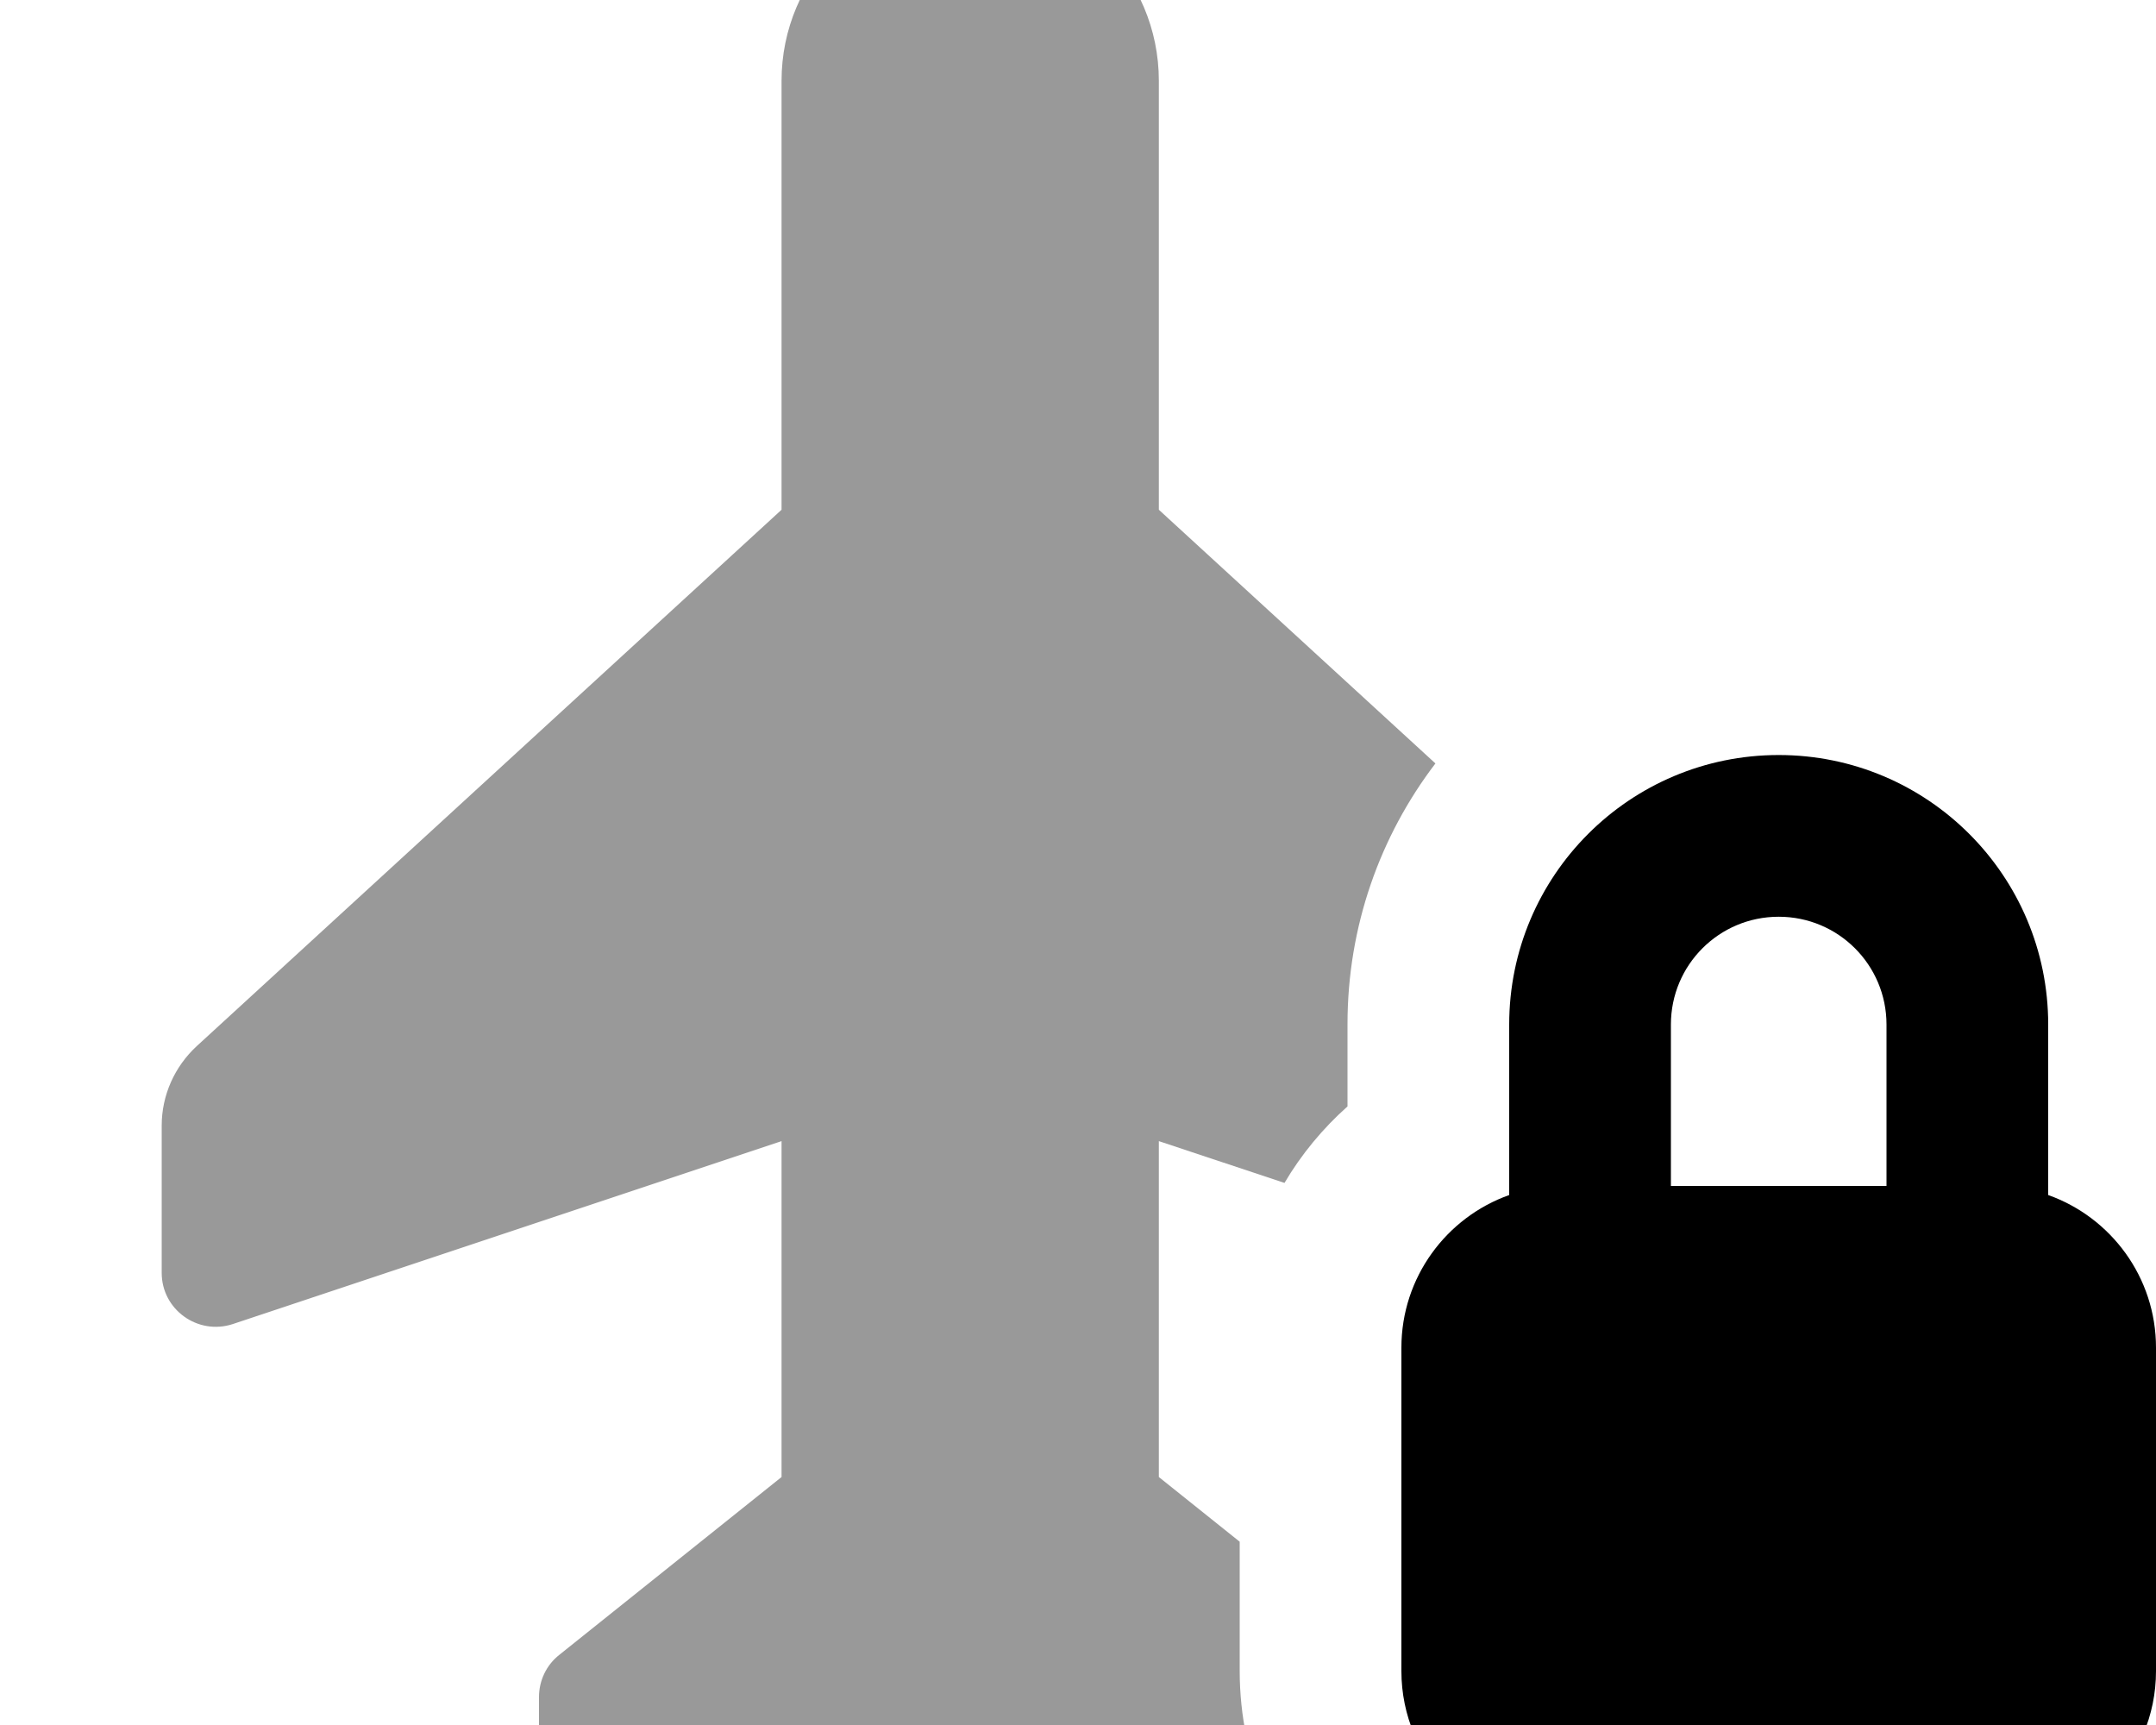 <svg xmlns="http://www.w3.org/2000/svg" viewBox="0 0 640 512"><!--! Font Awesome Pro 7.0.1 by @fontawesome - https://fontawesome.com License - https://fontawesome.com/license (Commercial License) Copyright 2025 Fonticons, Inc. --><path style="fill:currentColor;opacity:.4" d="M48 334.1l0 43.7c0 10.9 10.7 18.6 21.1 15.2l162.9-54.3 0 99.7-66 52.8c-3.8 3-6 7.6-6 12.5l0 19.8c0 10.4 9.8 18 19.9 15.5l108.1-27 87.8 22c-5-11.7-7.8-24.5-7.8-38.1l0-38.3-24-19.2 0-99.7 37.3 12.4c5-8.5 11.4-16.2 18.7-22.7l0-24.4c0-29.1 9.7-55.9 26.1-77.4L344 151.3 344 24c0-30.9-25.1-56-56-56S232-6.9 232 24l0 127.3-173.6 159.2C51.8 316.6 48 325.1 48 334.1z"/><path style="fill:currentColor;opacity:1" d="M496 352l0-47.9c0-17.7 14.3-32 32-32s32 14.3 32 32l0 47.9-64 0zm-48 2.7c-18.6 6.6-32 24.4-32 45.3l0 96c0 26.5 21.5 48 48 48l128 0c26.5 0 48-21.5 48-48l0-96c0-20.9-13.4-38.7-32-45.3l0-50.6c0-44.2-35.8-80-80-80s-80 35.8-80 80l0 50.6z"/></svg>
